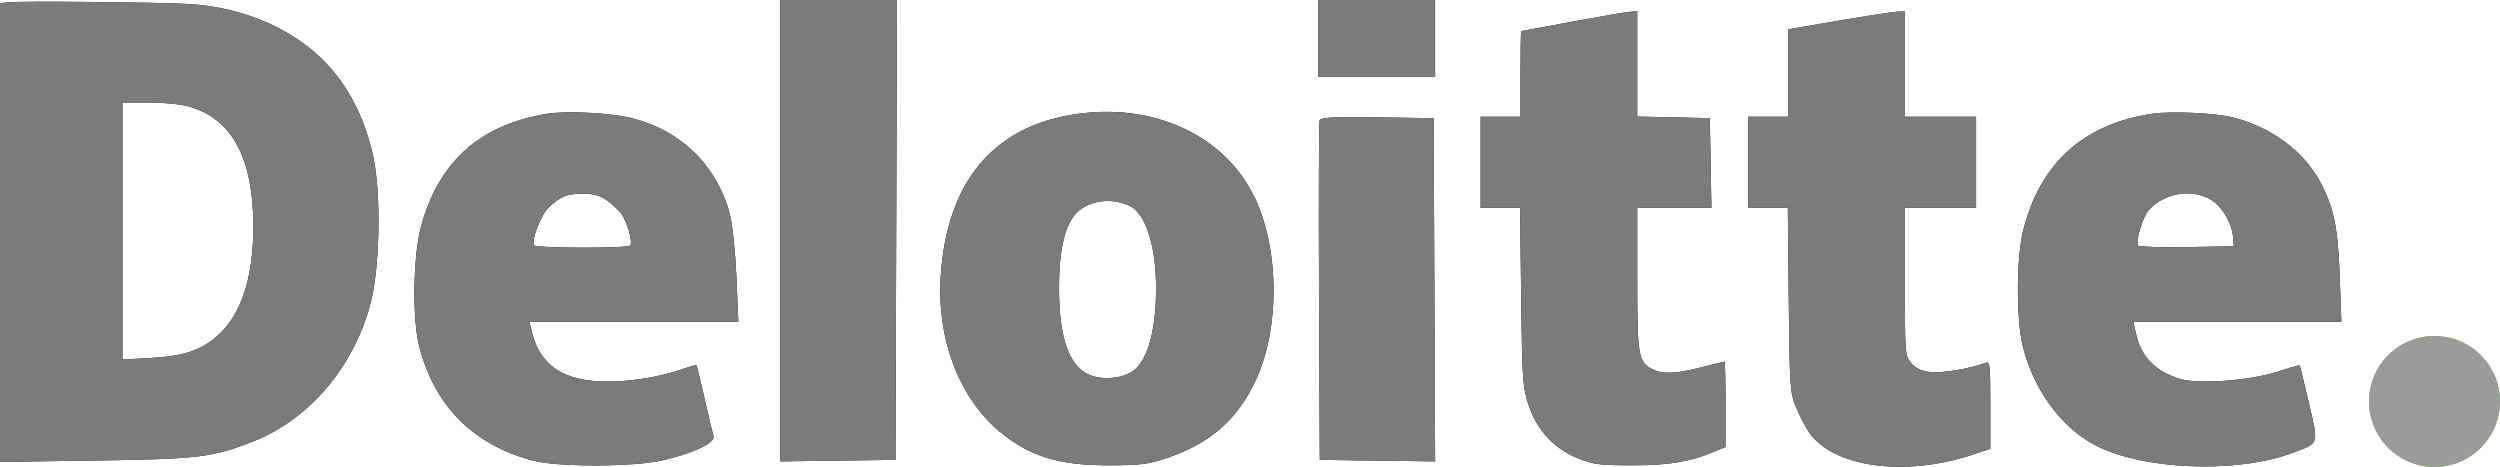 <svg width="878" height="164" viewBox="0 0 878 164" fill="none" xmlns="http://www.w3.org/2000/svg">
<path fill-rule="evenodd" clip-rule="evenodd" d="M2.75 0.816L0 1.133V81.674V162.215L33.75 161.732C69.694 161.218 74.788 160.602 88.812 155.074C108.649 147.255 124.187 128.996 130.147 106.5C133.426 94.125 133.901 67.807 131.077 55C127.424 38.438 119.827 25.602 108.339 16.586C96.956 7.652 82.084 2.314 66 1.389C55.241 0.771 6.947 0.334 2.75 0.816ZM274 81.021V162.041L294.25 161.771L314.5 161.5L314.756 80.75L315.012 0H294.506H274V81.021ZM463 13.5V27H483.5H504V13.5V0H483.5H463V13.5ZM552.5 7.547C542.6 9.387 534.388 10.916 534.25 10.946C534.112 10.976 534 17.75 534 26V41H527H520V57V73H526.925H533.849L534.227 104.25C534.58 133.446 534.753 135.948 536.863 142.316C539.8 151.182 545.965 157.744 554.5 161.09C559.726 163.139 562.177 163.439 573.5 163.414C586.475 163.386 593.528 162.184 602.351 158.498L606 156.973V141.987C606 133.744 605.847 127 605.66 127C605.473 127 601.801 127.9 597.5 129C588.245 131.367 583.889 131.511 580.145 129.575C575.358 127.1 575 124.898 575 97.953V73H588.025H601.051L600.775 57.25L600.5 41.5L587.75 41.22L575 40.94V22.47V4L572.75 4.101C571.513 4.157 562.4 5.708 552.5 7.547ZM645.75 7.26L628 10.297V25.648V41H621H614V57V73H620.937H627.875L628.199 105.25C628.506 135.688 628.646 137.801 630.707 142.858C631.907 145.804 633.927 149.755 635.195 151.637C643.534 164.018 668.465 167.602 692.25 159.838L699 157.635V142.211C699 127.93 698.87 126.836 697.25 127.462C692.235 129.398 681.964 131.123 678.033 130.689C674.823 130.335 672.923 129.45 671.283 127.543C669.033 124.926 669 124.519 669 98.944V73H681.5H694V57V41H681.5H669V22.5V4L666.25 4.112C664.737 4.173 655.513 5.59 645.75 7.26ZM66.774 37.526C81.647 41.942 88.965 55.785 88.965 79.5C88.965 97.58 84.712 110.563 76.388 117.889C70.436 123.128 64.542 125.084 52.75 125.732L43 126.267V81.134V36H52.318C57.76 36 63.775 36.635 66.774 37.526ZM192.477 39.922C168.549 43.754 154.062 56.659 147.839 79.686C145.017 90.13 144.739 112.317 147.309 122C152.816 142.753 166.133 156.081 187 161.724C195.672 164.07 222.193 164.049 232.636 161.688C243.158 159.31 251.291 155.498 250.594 153.272C250.288 152.297 248.875 146.333 247.453 140.017C246.031 133.702 244.743 128.41 244.59 128.257C244.437 128.104 242.329 128.683 239.906 129.545C232.154 132.3 222.103 134 213.56 134C197.707 134 189.473 128.429 186.588 115.75L185.962 113H222.636H259.311L258.634 97.313C258.262 88.683 257.255 78.898 256.395 75.563C251.788 57.694 238.388 44.969 220.1 41.1C212.759 39.546 198.595 38.942 192.477 39.922ZM377.87 40.071C348.975 44.316 332.7 63.664 330.403 96.5C328.859 118.574 336.719 139.61 350.939 151.459C361.499 160.258 371.875 163.476 389.5 163.417C400.993 163.378 403.415 163.057 410.391 160.646C424.88 155.64 434.104 147.663 440.548 134.57C449.805 115.761 449.472 86.09 439.797 67.686C428.93 47.016 404.562 36.15 377.87 40.071ZM756 39.936C731.657 43.469 716.091 57.67 710.416 81.528C708.135 91.112 708.106 112.153 710.359 121.4C714.064 136.602 723.598 149.781 735.516 156.178C752.075 165.065 785.384 166.44 805.13 159.053C814.626 155.5 814.336 156.384 810.873 141.508C809.21 134.362 807.751 128.418 807.632 128.298C807.512 128.179 803.834 129.236 799.457 130.647C789.819 133.756 771.718 135.02 765.416 133.025C756.809 130.3 751.97 125.274 750.149 117.168L749.213 113H785.748H822.284L821.719 97.25C821.094 79.828 819.67 72.914 814.844 63.858C809.096 53.074 797.341 44.438 784 41.197C777.702 39.667 762.556 38.985 756 39.936ZM463.467 42.229C463.2 42.928 463.098 70.05 463.241 102.5L463.5 161.5L483.758 161.771L504.016 162.041L503.758 101.771L503.5 41.5L483.727 41.229C468.453 41.019 463.843 41.247 463.467 42.229ZM213.01 70.25C214.828 71.488 217.175 73.66 218.224 75.077C220.231 77.788 222.228 84.822 221.38 86.195C220.702 87.292 188.256 87.223 187.576 86.123C186.507 84.394 190.008 75.368 192.726 72.843C196.961 68.911 199.052 68.063 204.602 68.03C208.283 68.008 210.625 68.627 213.01 70.25ZM776.016 69.849C780.031 71.981 783.815 78.074 784.221 83.061L784.5 86.5L768.076 86.776C759.042 86.927 751.328 86.702 750.934 86.276C749.842 85.095 752.441 76.281 754.596 73.856C759.901 67.887 769.083 66.17 776.016 69.849ZM396.614 72.234C402.303 74.826 406 86.22 406 101.161C406 116.446 402.954 127.018 397.525 130.575C394.12 132.807 387.915 133.457 383.606 132.035C375.732 129.436 371.976 119.528 371.932 101.235C371.902 88.782 373.731 80.113 377.338 75.617C381.39 70.566 389.738 69.101 396.614 72.234Z" fill="black"/>
<path fill-rule="evenodd" clip-rule="evenodd" d="M2.75 0.816L0 1.133V81.674V162.215L33.75 161.732C69.694 161.218 74.788 160.602 88.812 155.074C108.649 147.255 124.187 128.996 130.147 106.5C133.426 94.125 133.901 67.807 131.077 55C127.424 38.438 119.827 25.602 108.339 16.586C96.956 7.652 82.084 2.314 66 1.389C55.241 0.771 6.947 0.334 2.75 0.816ZM274 81.021V162.041L294.25 161.771L314.5 161.5L314.756 80.75L315.012 0H294.506H274V81.021ZM463 13.5V27H483.5H504V13.5V0H483.5H463V13.5ZM552.5 7.547C542.6 9.387 534.388 10.916 534.25 10.946C534.112 10.976 534 17.75 534 26V41H527H520V57V73H526.925H533.849L534.227 104.25C534.58 133.446 534.753 135.948 536.863 142.316C539.8 151.182 545.965 157.744 554.5 161.09C559.726 163.139 562.177 163.439 573.5 163.414C586.475 163.386 593.528 162.184 602.351 158.498L606 156.973V141.987C606 133.744 605.847 127 605.66 127C605.473 127 601.801 127.9 597.5 129C588.245 131.367 583.889 131.511 580.145 129.575C575.358 127.1 575 124.898 575 97.953V73H588.025H601.051L600.775 57.25L600.5 41.5L587.75 41.22L575 40.94V22.47V4L572.75 4.101C571.513 4.157 562.4 5.708 552.5 7.547ZM645.75 7.26L628 10.297V25.648V41H621H614V57V73H620.937H627.875L628.199 105.25C628.506 135.688 628.646 137.801 630.707 142.858C631.907 145.804 633.927 149.755 635.195 151.637C643.534 164.018 668.465 167.602 692.25 159.838L699 157.635V142.211C699 127.93 698.87 126.836 697.25 127.462C692.235 129.398 681.964 131.123 678.033 130.689C674.823 130.335 672.923 129.45 671.283 127.543C669.033 124.926 669 124.519 669 98.944V73H681.5H694V57V41H681.5H669V22.5V4L666.25 4.112C664.737 4.173 655.513 5.59 645.75 7.26ZM66.774 37.526C81.647 41.942 88.965 55.785 88.965 79.5C88.965 97.58 84.712 110.563 76.388 117.889C70.436 123.128 64.542 125.084 52.75 125.732L43 126.267V81.134V36H52.318C57.76 36 63.775 36.635 66.774 37.526ZM192.477 39.922C168.549 43.754 154.062 56.659 147.839 79.686C145.017 90.13 144.739 112.317 147.309 122C152.816 142.753 166.133 156.081 187 161.724C195.672 164.07 222.193 164.049 232.636 161.688C243.158 159.31 251.291 155.498 250.594 153.272C250.288 152.297 248.875 146.333 247.453 140.017C246.031 133.702 244.743 128.41 244.59 128.257C244.437 128.104 242.329 128.683 239.906 129.545C232.154 132.3 222.103 134 213.56 134C197.707 134 189.473 128.429 186.588 115.75L185.962 113H222.636H259.311L258.634 97.313C258.262 88.683 257.255 78.898 256.395 75.563C251.788 57.694 238.388 44.969 220.1 41.1C212.759 39.546 198.595 38.942 192.477 39.922ZM377.87 40.071C348.975 44.316 332.7 63.664 330.403 96.5C328.859 118.574 336.719 139.61 350.939 151.459C361.499 160.258 371.875 163.476 389.5 163.417C400.993 163.378 403.415 163.057 410.391 160.646C424.88 155.64 434.104 147.663 440.548 134.57C449.805 115.761 449.472 86.09 439.797 67.686C428.93 47.016 404.562 36.15 377.87 40.071ZM756 39.936C731.657 43.469 716.091 57.67 710.416 81.528C708.135 91.112 708.106 112.153 710.359 121.4C714.064 136.602 723.598 149.781 735.516 156.178C752.075 165.065 785.384 166.44 805.13 159.053C814.626 155.5 814.336 156.384 810.873 141.508C809.21 134.362 807.751 128.418 807.632 128.298C807.512 128.179 803.834 129.236 799.457 130.647C789.819 133.756 771.718 135.02 765.416 133.025C756.809 130.3 751.97 125.274 750.149 117.168L749.213 113H785.748H822.284L821.719 97.25C821.094 79.828 819.67 72.914 814.844 63.858C809.096 53.074 797.341 44.438 784 41.197C777.702 39.667 762.556 38.985 756 39.936ZM463.467 42.229C463.2 42.928 463.098 70.05 463.241 102.5L463.5 161.5L483.758 161.771L504.016 162.041L503.758 101.771L503.5 41.5L483.727 41.229C468.453 41.019 463.843 41.247 463.467 42.229ZM213.01 70.25C214.828 71.488 217.175 73.66 218.224 75.077C220.231 77.788 222.228 84.822 221.38 86.195C220.702 87.292 188.256 87.223 187.576 86.123C186.507 84.394 190.008 75.368 192.726 72.843C196.961 68.911 199.052 68.063 204.602 68.03C208.283 68.008 210.625 68.627 213.01 70.25ZM776.016 69.849C780.031 71.981 783.815 78.074 784.221 83.061L784.5 86.5L768.076 86.776C759.042 86.927 751.328 86.702 750.934 86.276C749.842 85.095 752.441 76.281 754.596 73.856C759.901 67.887 769.083 66.17 776.016 69.849ZM396.614 72.234C402.303 74.826 406 86.22 406 101.161C406 116.446 402.954 127.018 397.525 130.575C394.12 132.807 387.915 133.457 383.606 132.035C375.732 129.436 371.976 119.528 371.932 101.235C371.902 88.782 373.731 80.113 377.338 75.617C381.39 70.566 389.738 69.101 396.614 72.234Z" fill="#7B7B7B"/>
<circle cx="855" cy="141" r="23" fill="#86BC26"/>
<circle cx="855" cy="141" r="23" fill="#9B9B9B"/>
</svg>
